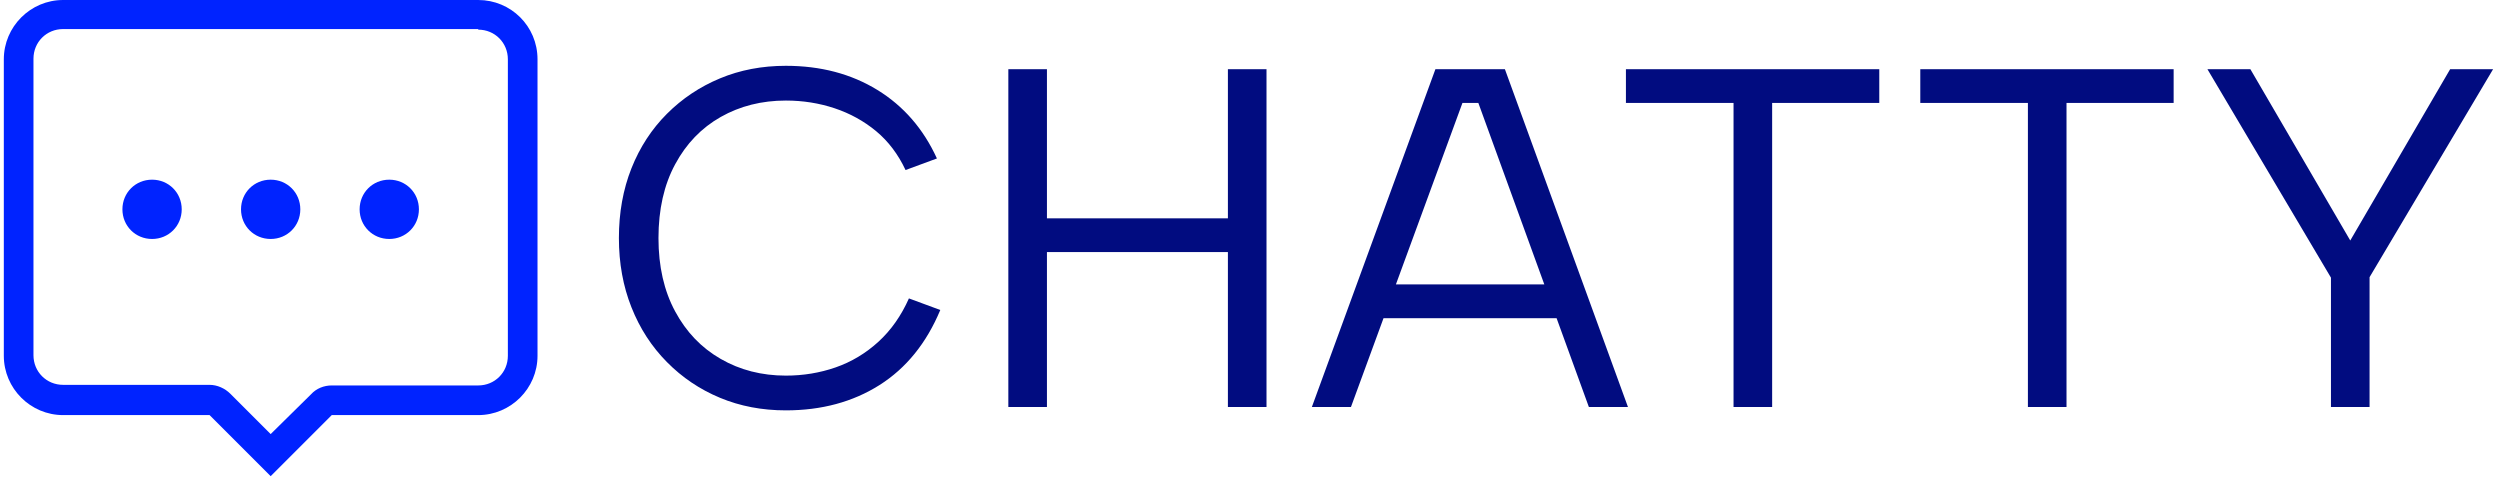 <svg xmlns="http://www.w3.org/2000/svg" version="1.1" xmlns:xlink="http://www.w3.org/1999/xlink" xmlns:svgjs="http://svgjs.dev/svgjs" width="1500" height="287" viewBox="0 0 1500 287"><g transform="matrix(1,0,0,1,-0.909,-0.647)"><svg viewBox="0 0 396 76" data-background-color="#ffffff" preserveAspectRatio="xMidYMid meet" height="287" width="1500" xmlns="http://www.w3.org/2000/svg" xmlns:xlink="http://www.w3.org/1999/xlink"><g id="tight-bounds" transform="matrix(1,0,0,1,0.24,0.171)"><svg viewBox="0 0 395.52 75.657" height="75.657" width="395.52"><g><svg viewBox="0 0 525.307 100.484" height="75.657" width="395.52"><g transform="matrix(1,0,0,1,129.787,13.887)"><svg viewBox="0 0 395.52 72.709" height="72.709" width="395.52"><g id="textblocktransform"><svg viewBox="0 0 395.52 72.709" height="72.709" width="395.52" id="textblock"><g><svg viewBox="0 0 395.52 72.709" height="72.709" width="395.52"><g transform="matrix(1,0,0,1,0,0)"><svg width="395.52" viewBox="2.15 -35.35 194.19 35.7" height="72.709" data-palette-color="#010c80"><path d="M2.15-17.5L2.15-17.5Q2.15-21.45 3.45-24.73 4.75-28 7.13-30.38 9.5-32.75 12.63-34.05 15.75-35.35 19.45-35.35L19.45-35.35Q24.85-35.35 28.93-32.85 33-30.35 35.1-25.75L35.1-25.75 31.85-24.55Q30.7-27 28.8-28.58 26.9-30.15 24.5-30.95 22.1-31.75 19.45-31.75L19.45-31.75Q15.7-31.75 12.7-30.05 9.7-28.35 7.98-25.15 6.25-21.95 6.25-17.5L6.25-17.5Q6.25-13.1 7.98-9.9 9.7-6.7 12.7-4.98 15.7-3.25 19.45-3.25L19.45-3.25Q22.15-3.25 24.6-4.1 27.05-4.95 29.03-6.75 31-8.55 32.2-11.25L32.2-11.25 35.45-10.05Q33.3-4.9 29.15-2.27 25 0.35 19.45 0.35L19.45 0.35Q15.75 0.35 12.63-0.95 9.5-2.25 7.13-4.65 4.75-7.05 3.45-10.33 2.15-13.6 2.15-17.5ZM42.5 0L42.5-35 46.5-35 46.5-19.55 65.25-19.55 65.25-35 69.25-35 69.25 0 65.25 0 65.25-16.05 46.5-16.05 46.5 0 42.5 0ZM102.65 0L91.2-31.5 89.55-31.5 78 0 73.95 0 86.75-35 93.95-35 106.7 0 102.65 0ZM80.2-9.2L80.2-12.7 100.59-12.7 100.59-9.2 80.2-9.2ZM106.49-31.5L106.49-35 132.74-35 132.74-31.5 121.64-31.5 121.64 0 117.64 0 117.64-31.5 106.49-31.5ZM136.99-31.5L136.99-35 163.24-35 163.24-31.5 152.14-31.5 152.14 0 148.14 0 148.14-31.5 136.99-31.5ZM181.54-17.25L191.89-35 196.34-35 183.54-13.45 183.54 0 179.54 0 179.54-13.4 166.74-35 171.19-35 181.54-17.25Z" opacity="1" transform="matrix(1,0,0,1,0,0)" fill="#010c80" class="wordmark-text-0" data-fill-palette-color="primary" id="text-0"></path></svg></g></svg></g></svg></g></svg></g><g><svg viewBox="0 0 112.622 100.484" height="100.484" width="112.622"><g><svg xmlns="http://www.w3.org/2000/svg" xmlns:xlink="http://www.w3.org/1999/xlink" version="1.1" x="0" y="0" viewBox="5 14.7 90 80.3" enable-background="new 0 0 100 100" xml:space="preserve" height="100.484" width="112.622" class="icon-icon-0" data-fill-palette-color="accent" id="icon-0"><g fill="#0023ff" data-fill-palette-color="accent"><path d="M85 19.7C87.8 19.7 90 21.9 90 24.7V74.7C90 77.5 87.8 79.7 85 79.7H60.3C59 79.7 57.7 80.2 56.8 81.2L50 87.9 43.2 81.1C42.3 80.2 41 79.6 39.7 79.6H15C12.2 79.6 10 77.4 10 74.6V24.6C10 21.8 12.2 19.6 15 19.6H85M85 14.7H15C9.5 14.7 5 19.2 5 24.7V74.7C5 80.2 9.5 84.7 15 84.7H39.7L50 95 60.3 84.7H85C90.5 84.7 95 80.2 95 74.7V24.7C95 19.1 90.5 14.7 85 14.7" fill="#0023ff" data-fill-palette-color="accent"></path></g><path d="M30 45C27.2 45 25 47.2 25 50S27.2 55 30 55 35 52.8 35 50 32.8 45 30 45" fill="#0023ff" data-fill-palette-color="accent"></path><path d="M50 45C47.2 45 45 47.2 45 50S47.2 55 50 55 55 52.8 55 50 52.8 45 50 45" fill="#0023ff" data-fill-palette-color="accent"></path><path d="M70 45C67.2 45 65 47.2 65 50S67.2 55 70 55 75 52.8 75 50 72.8 45 70 45" fill="#0023ff" data-fill-palette-color="accent"></path></svg></g></svg></g></svg></g><defs></defs></svg><rect width="395.52" height="75.657" fill="none" stroke="none" visibility="hidden"></rect></g></svg></g></svg>